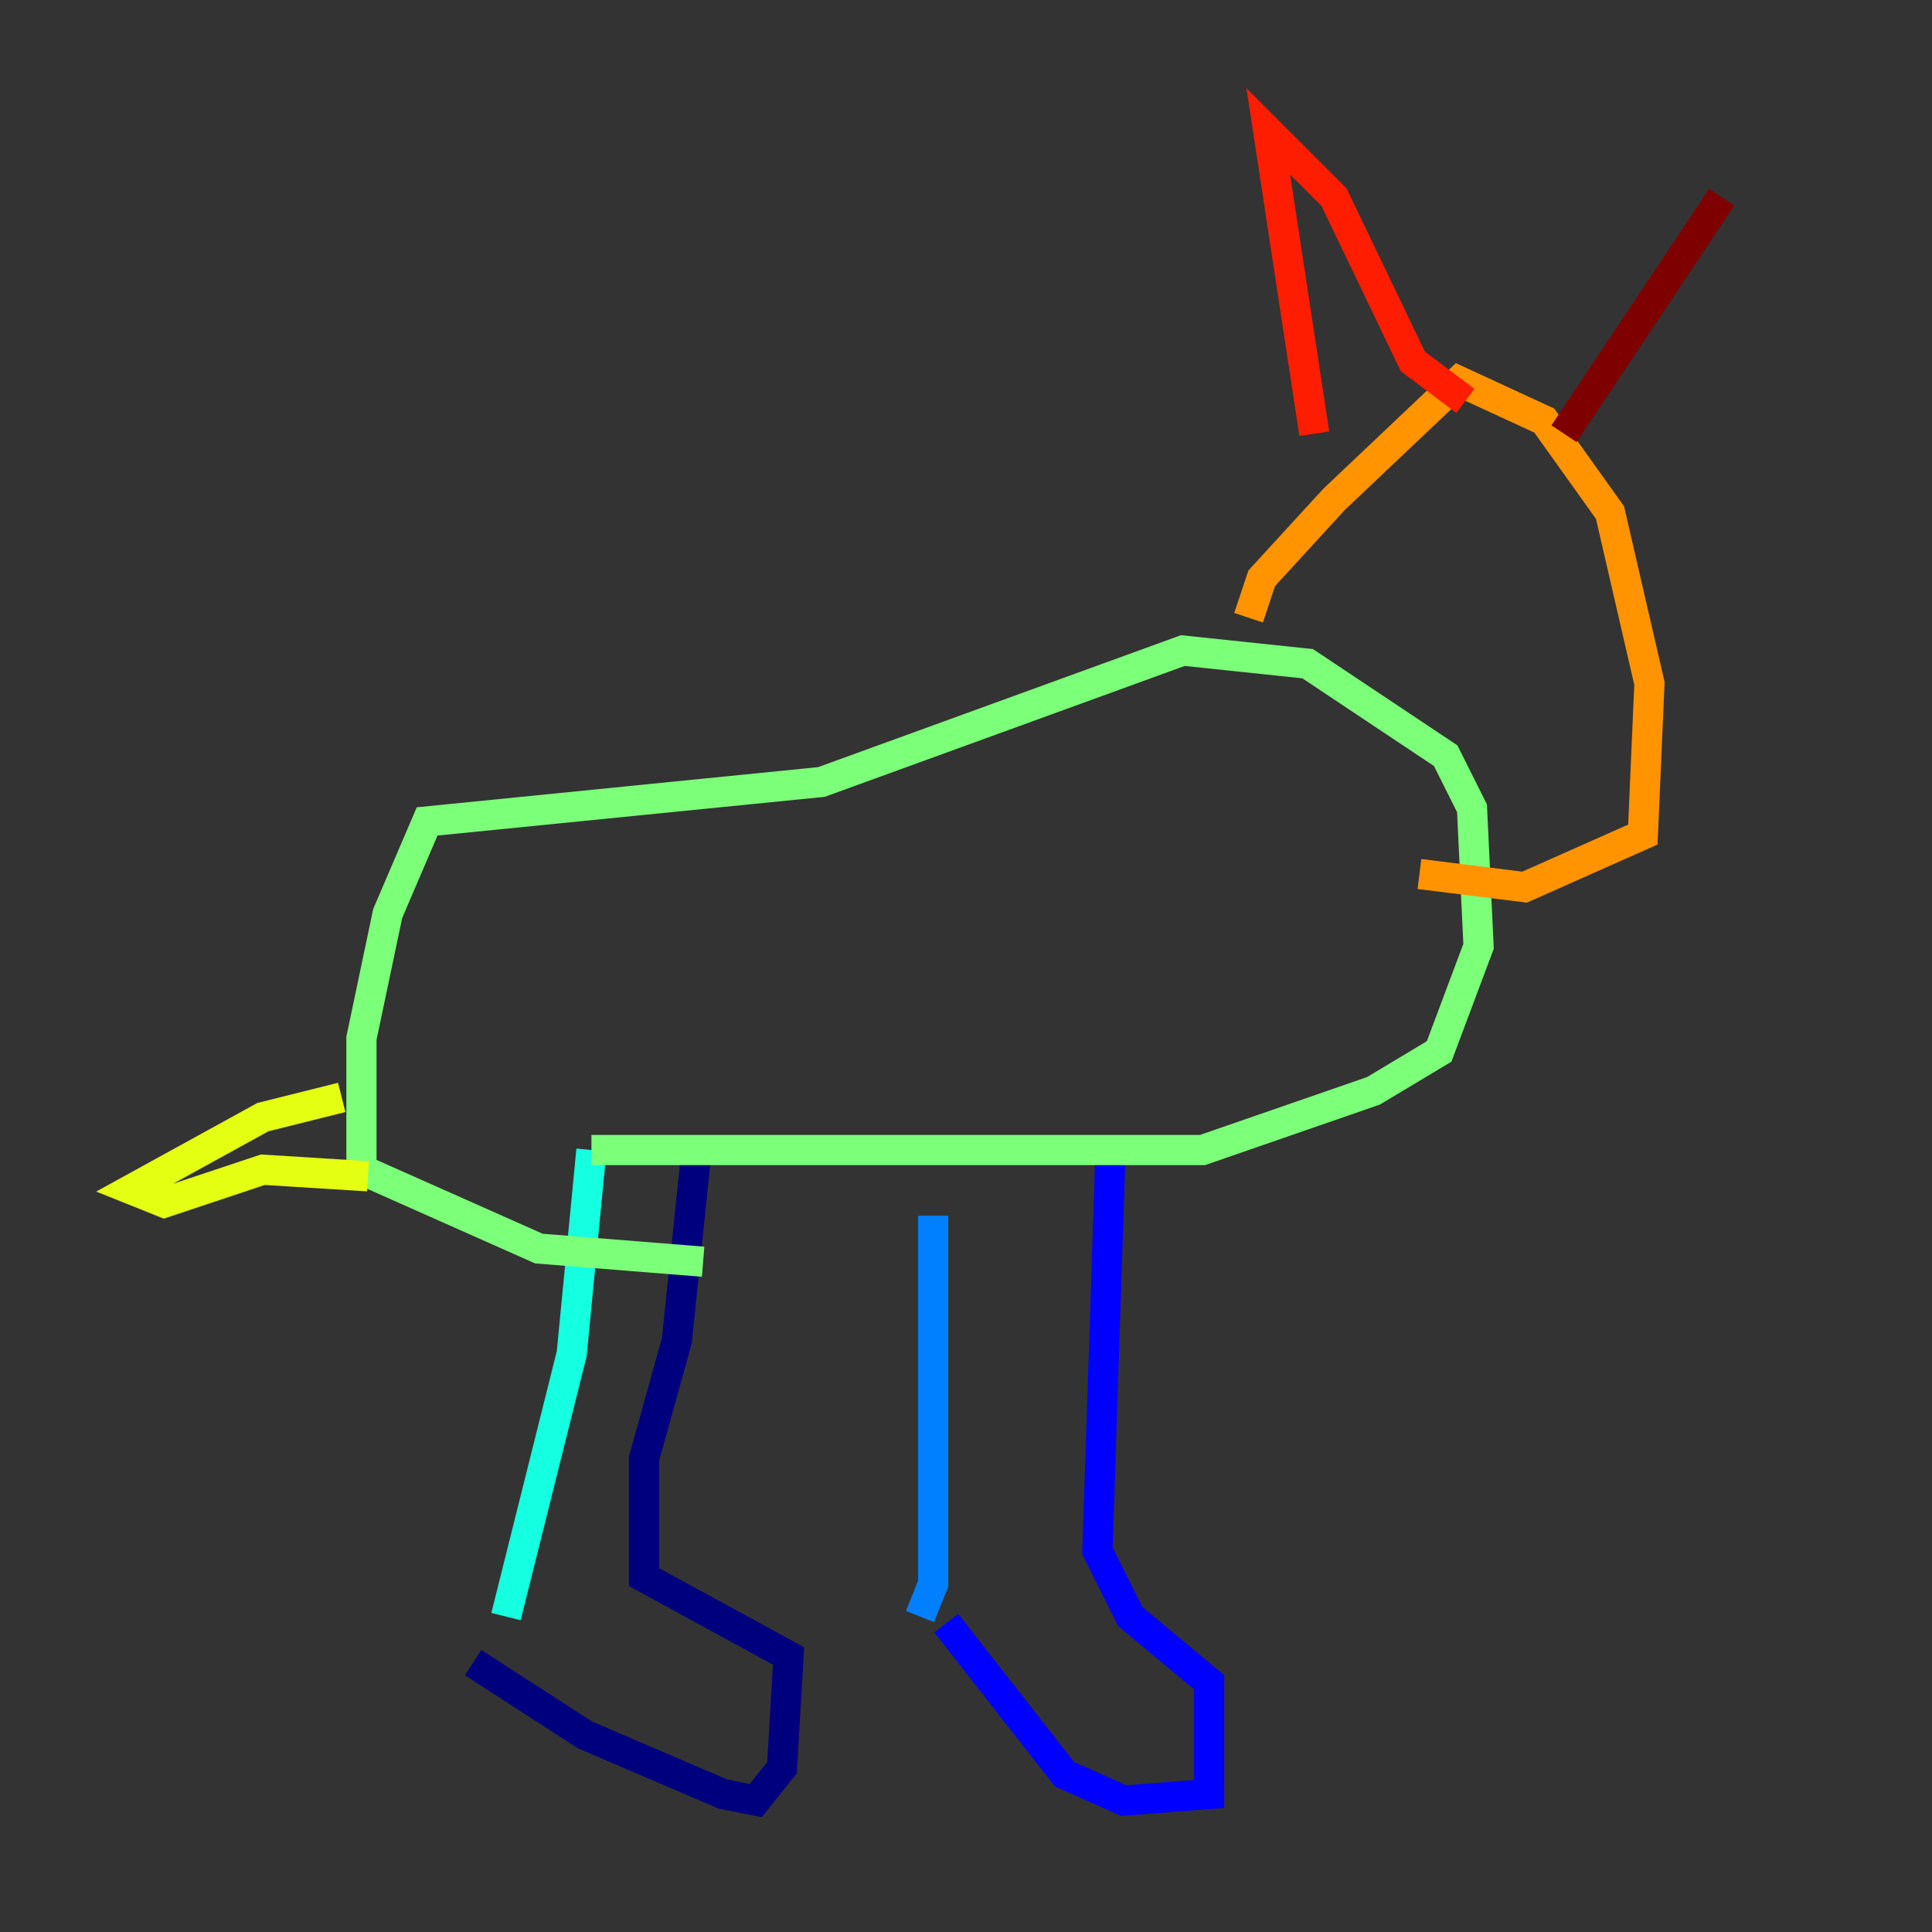 <?xml version="1.0" encoding="utf-8" ?>
<svg baseProfile="tiny" height="128" version="1.2" viewBox="0,0,128,128" width="128" xmlns="http://www.w3.org/2000/svg" xmlns:ev="http://www.w3.org/2001/xml-events" xmlns:xlink="http://www.w3.org/1999/xlink"><rect x="0" y="0" width="128" height="128" fill="#333333" stroke="none"/><defs /><polyline fill="none" points="31.347,110.15 38.748,114.939 47.891,118.857 50.068,119.293 51.809,117.116 52.245,109.714 42.667,104.49 42.667,96.653 44.843,88.816 46.15,76.191" stroke="#00007f" stroke-width="2" /><polyline fill="none" points="62.694,107.537 70.531,117.551 74.449,119.293 80.109,118.857 80.109,111.456 74.884,107.102 72.707,102.748 73.578,76.191" stroke="#0000ff" stroke-width="2" /><polyline fill="none" points="60.952,107.102 61.823,104.925 61.823,80.544" stroke="#0080ff" stroke-width="2" /><polyline fill="none" points="33.524,107.102 37.878,89.687 39.184,76.191" stroke="#15ffe1" stroke-width="2" /><polyline fill="none" points="39.184,76.191 79.674,76.191 90.993,72.272 95.347,69.66 97.959,62.694 97.524,53.551 95.782,50.068 86.639,43.973 78.367,43.102 54.422,51.809 28.299,54.422 25.687,60.517 23.946,68.789 23.946,77.497 35.701,82.721 46.585,83.592" stroke="#7cff79" stroke-width="2" /><polyline fill="none" points="22.64,72.707 17.415,74.014 8.707,78.803 10.884,79.674 17.415,77.497 24.381,77.932" stroke="#e4ff12" stroke-width="2" /><polyline fill="none" points="82.721,40.925 83.592,38.313 88.381,33.088 96.653,25.252 102.313,27.864 106.667,33.959 109.279,45.279 108.844,55.292 101.007,58.776 94.041,57.905" stroke="#ff9400" stroke-width="2" /><polyline fill="none" points="87.075,28.735 84.027,8.707 88.381,13.061 93.605,23.946 97.088,26.558" stroke="#ff1d00" stroke-width="2" /><polyline fill="none" points="103.619,28.735 114.068,13.061" stroke="#7f0000" stroke-width="2" /></svg>